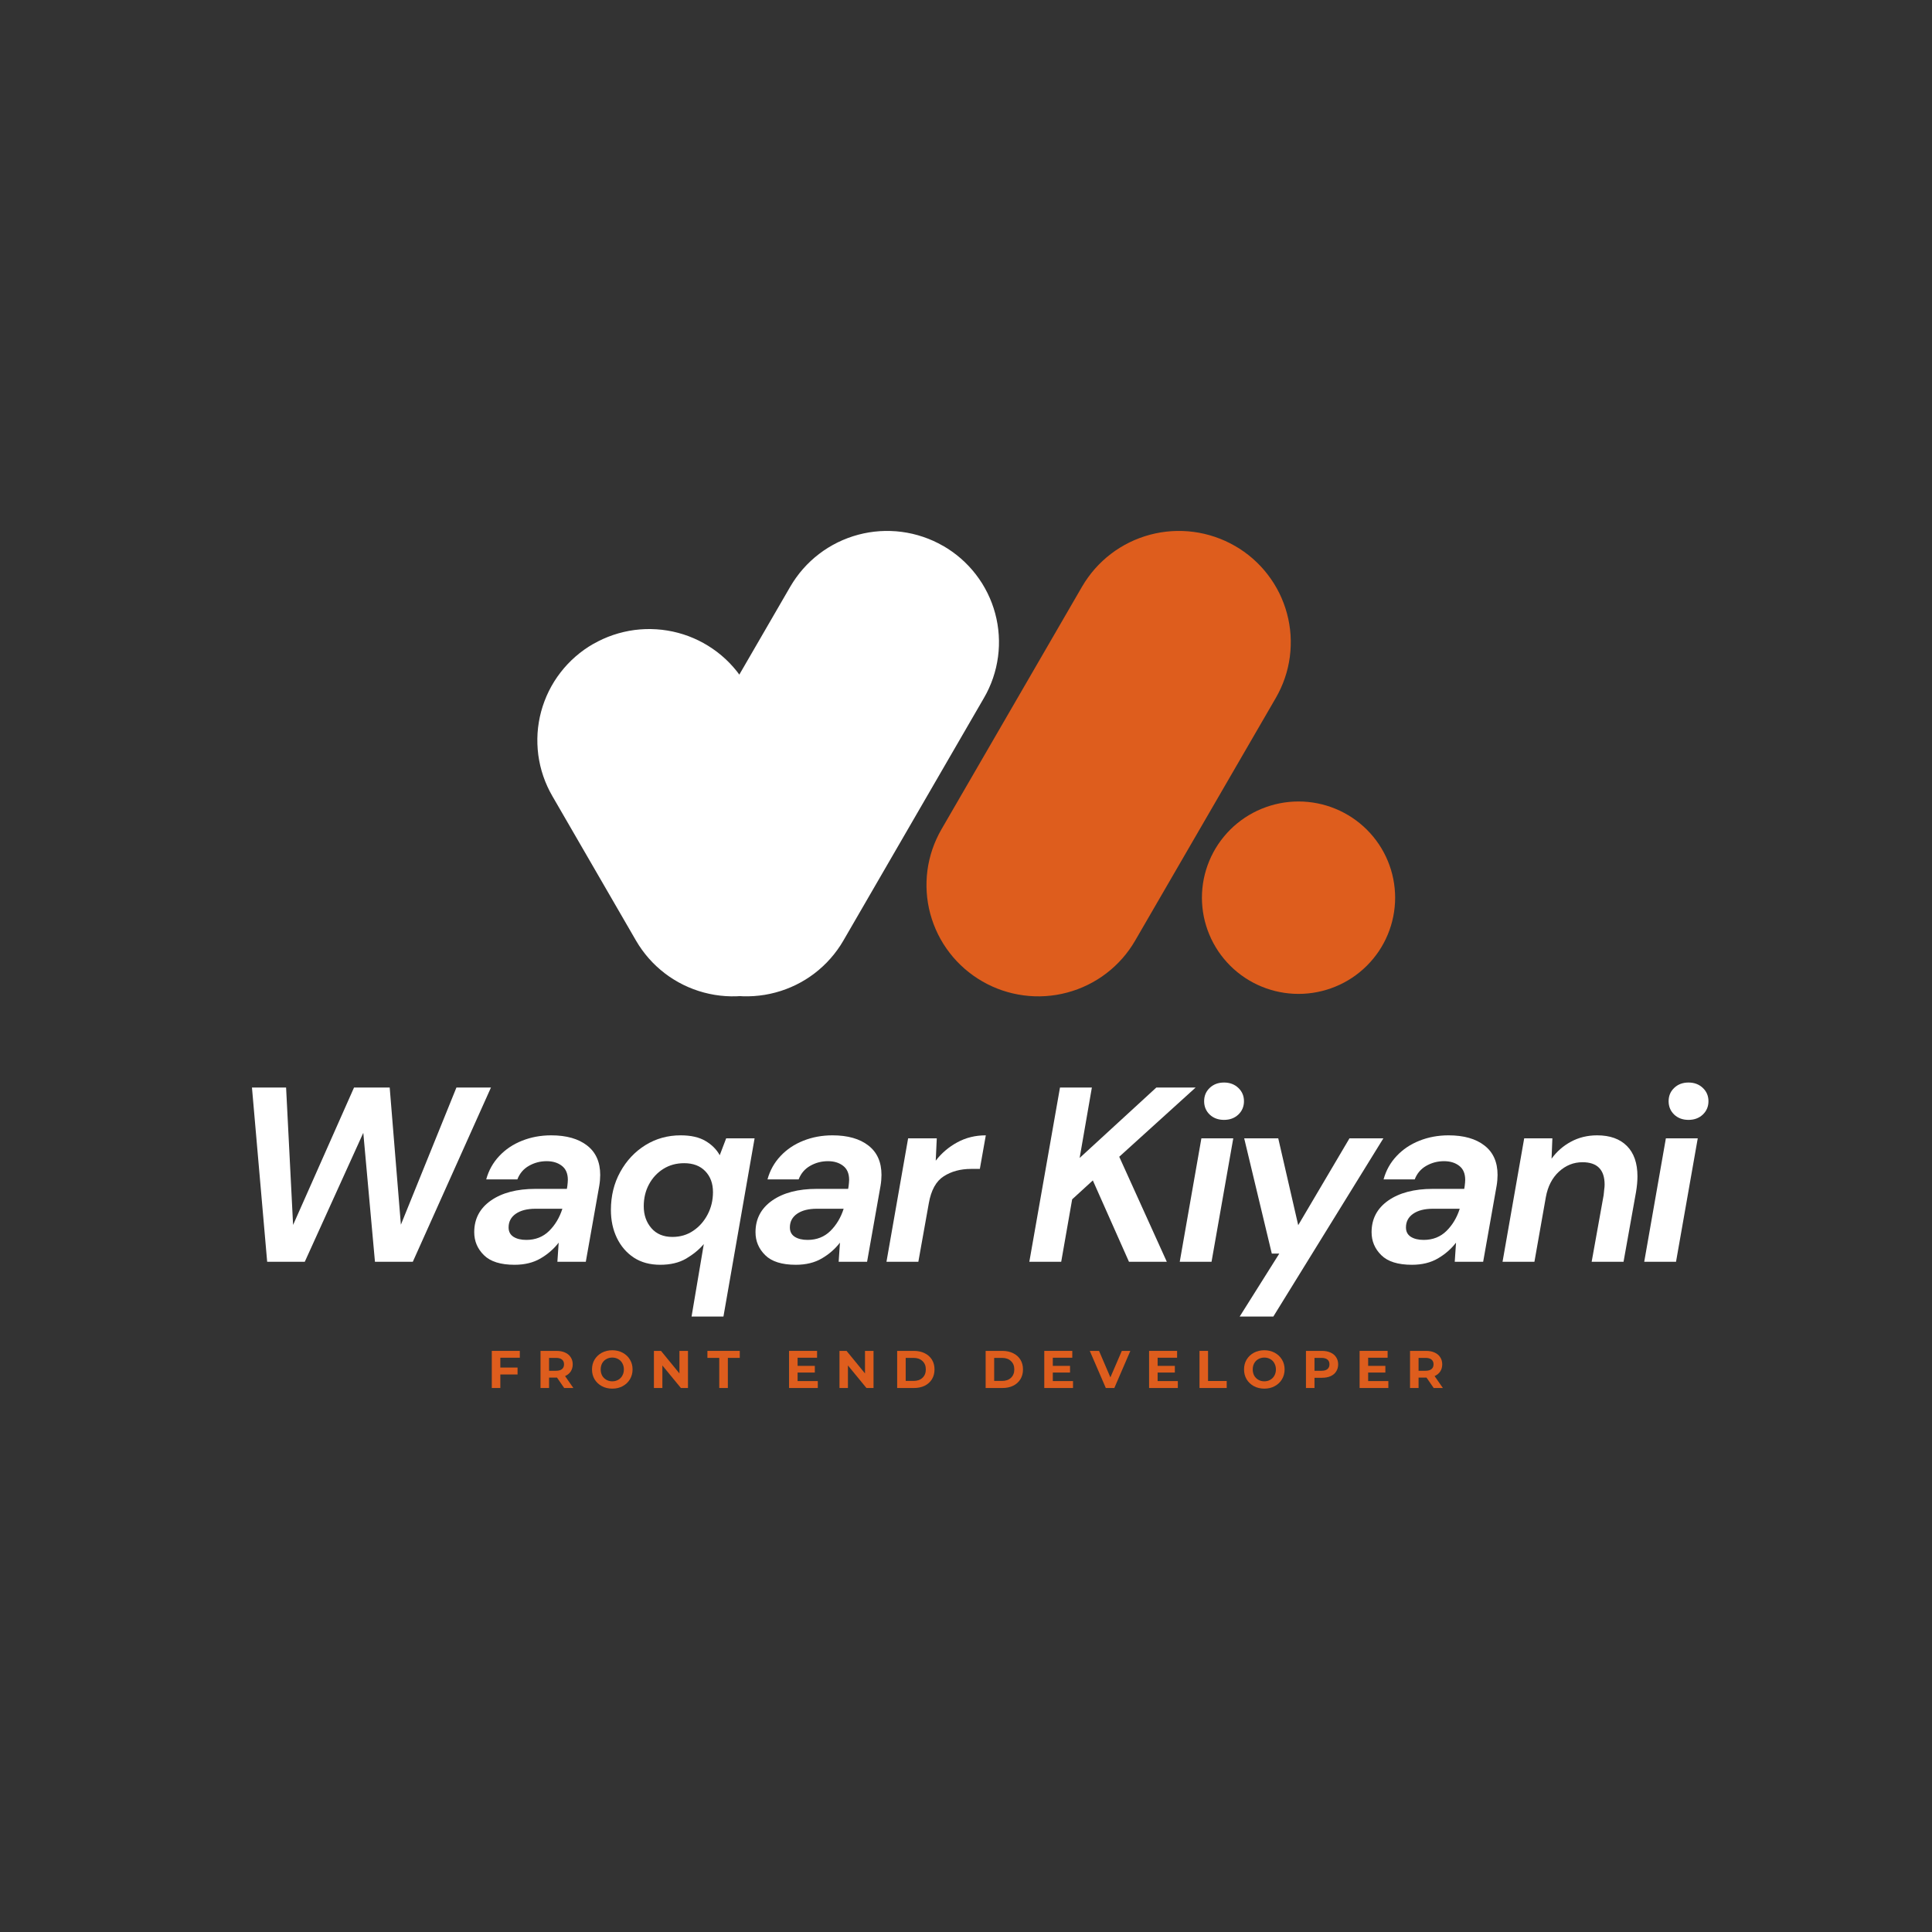 <svg xmlns="http://www.w3.org/2000/svg" xmlns:xlink="http://www.w3.org/1999/xlink" width="500" zoomAndPan="magnify" viewBox="0 0 375 375" height="500" preserveAspectRatio="xMidYMid meet" version="1.0"><rect x="0" y="0" width="375" height="375" fill="#333333" stroke="none"/><defs><g/><clipPath id="id1"><path d="M 104.297 122 L 164 122 L 164 193.59 L 104.297 193.59 Z M 104.297 122 " clip-rule="nonzero"/></clipPath><clipPath id="id2"><path d="M 123 103 L 194 103 L 194 193.59 L 123 193.59 Z M 123 103 " clip-rule="nonzero"/></clipPath><clipPath id="id3"><path d="M 179 103 L 251 103 L 251 193.59 L 179 193.59 Z M 179 103 " clip-rule="nonzero"/></clipPath><clipPath id="id4"><path d="M 233 155 L 270.797 155 L 270.797 193 L 233 193 Z M 233 155 " clip-rule="nonzero"/></clipPath></defs><g clip-path="url(#id1)"><path fill="#ffffff" d="M 115.148 124.996 C 115.762 124.641 116.395 124.32 117.043 124.027 C 117.688 123.734 118.348 123.473 119.023 123.246 C 119.695 123.02 120.379 122.824 121.07 122.664 C 121.762 122.5 122.461 122.375 123.164 122.281 C 123.871 122.191 124.578 122.133 125.289 122.109 C 126 122.086 126.707 122.098 127.418 122.145 C 128.125 122.188 128.832 122.27 129.535 122.387 C 130.234 122.5 130.93 122.648 131.613 122.832 C 132.301 123.016 132.977 123.23 133.645 123.48 C 134.309 123.73 134.961 124.012 135.598 124.324 C 136.234 124.637 136.855 124.98 137.457 125.355 C 138.062 125.73 138.645 126.133 139.211 126.562 C 139.773 126.992 140.316 127.453 140.836 127.934 C 141.352 128.418 141.848 128.926 142.316 129.461 C 142.785 129.992 143.227 130.547 143.641 131.121 C 144.051 131.695 144.438 132.293 144.793 132.906 L 161.043 160.965 C 161.398 161.578 161.727 162.207 162.02 162.852 C 162.312 163.496 162.574 164.152 162.801 164.824 C 163.031 165.492 163.227 166.172 163.387 166.863 C 163.547 167.551 163.676 168.25 163.77 168.949 C 163.863 169.652 163.922 170.355 163.945 171.062 C 163.969 171.773 163.957 172.48 163.91 173.184 C 163.863 173.891 163.781 174.594 163.668 175.293 C 163.551 175.992 163.402 176.684 163.215 177.367 C 163.031 178.051 162.816 178.723 162.566 179.387 C 162.316 180.047 162.031 180.695 161.719 181.332 C 161.402 181.969 161.059 182.586 160.684 183.188 C 160.309 183.789 159.902 184.367 159.473 184.93 C 159.039 185.492 158.578 186.031 158.094 186.547 C 157.605 187.062 157.098 187.555 156.562 188.023 C 156.027 188.488 155.473 188.93 154.895 189.34 C 154.316 189.754 153.719 190.137 153.105 190.488 C 152.488 190.844 151.855 191.168 151.211 191.461 C 150.562 191.754 149.902 192.012 149.23 192.242 C 148.555 192.469 147.875 192.664 147.18 192.824 C 146.488 192.984 145.789 193.109 145.086 193.203 C 144.383 193.297 143.672 193.355 142.965 193.379 C 142.254 193.402 141.543 193.391 140.832 193.344 C 140.125 193.297 139.418 193.215 138.719 193.102 C 138.016 192.984 137.324 192.836 136.637 192.652 C 135.949 192.469 135.273 192.254 134.609 192.004 C 133.941 191.754 133.293 191.473 132.652 191.16 C 132.016 190.848 131.395 190.504 130.793 190.129 C 130.188 189.758 129.605 189.355 129.039 188.922 C 128.477 188.492 127.938 188.035 127.418 187.551 C 126.898 187.066 126.406 186.559 125.938 186.027 C 125.469 185.492 125.027 184.941 124.613 184.363 C 124.199 183.789 123.812 183.195 123.457 182.582 L 107.207 154.512 C 106.852 153.898 106.527 153.27 106.234 152.625 C 105.938 151.98 105.68 151.324 105.449 150.652 C 105.219 149.98 105.023 149.301 104.863 148.613 C 104.703 147.922 104.574 147.227 104.48 146.527 C 104.391 145.824 104.332 145.117 104.309 144.41 C 104.285 143.703 104.297 142.996 104.34 142.289 C 104.387 141.586 104.469 140.883 104.586 140.184 C 104.699 139.484 104.852 138.793 105.035 138.109 C 105.219 137.426 105.434 136.754 105.688 136.09 C 105.938 135.426 106.219 134.777 106.531 134.145 C 106.848 133.508 107.191 132.891 107.566 132.289 C 107.941 131.688 108.348 131.105 108.781 130.547 C 109.211 129.984 109.672 129.445 110.156 128.93 C 110.645 128.41 111.152 127.918 111.688 127.453 C 112.223 126.988 112.777 126.547 113.355 126.133 C 113.934 125.723 114.531 125.34 115.148 124.984 Z M 115.148 124.996 " fill-opacity="1" fill-rule="evenodd"/></g><g clip-path="url(#id2)"><path fill="#ffffff" d="M 183.047 105.953 C 182.43 105.598 181.797 105.273 181.152 104.98 C 180.504 104.691 179.844 104.43 179.172 104.203 C 178.496 103.973 177.816 103.781 177.121 103.617 C 176.43 103.457 175.73 103.332 175.027 103.238 C 174.324 103.145 173.613 103.086 172.906 103.066 C 172.195 103.043 171.484 103.051 170.773 103.098 C 170.066 103.145 169.359 103.227 168.66 103.34 C 167.957 103.457 167.266 103.605 166.578 103.789 C 165.891 103.973 165.215 104.188 164.551 104.438 C 163.883 104.688 163.234 104.969 162.594 105.281 C 161.957 105.594 161.336 105.938 160.734 106.312 C 160.129 106.684 159.547 107.086 158.984 107.52 C 158.418 107.949 157.879 108.406 157.359 108.891 C 156.84 109.375 156.348 109.883 155.879 110.414 C 155.41 110.949 154.969 111.504 154.555 112.078 C 154.141 112.652 153.754 113.246 153.398 113.859 L 126.105 160.965 C 125.75 161.578 125.426 162.207 125.133 162.852 C 124.84 163.496 124.578 164.152 124.352 164.824 C 124.121 165.492 123.926 166.176 123.766 166.863 C 123.605 167.551 123.477 168.25 123.383 168.949 C 123.293 169.652 123.234 170.355 123.211 171.062 C 123.188 171.77 123.199 172.477 123.246 173.184 C 123.293 173.891 123.371 174.594 123.488 175.293 C 123.605 175.988 123.754 176.68 123.938 177.363 C 124.121 178.047 124.34 178.723 124.59 179.383 C 124.84 180.047 125.121 180.695 125.434 181.332 C 125.75 181.965 126.094 182.582 126.469 183.184 C 126.844 183.785 127.25 184.367 127.68 184.93 C 128.113 185.492 128.574 186.031 129.059 186.547 C 129.543 187.062 130.055 187.555 130.59 188.02 C 131.121 188.488 131.68 188.93 132.258 189.34 C 132.836 189.754 133.43 190.137 134.047 190.488 C 134.66 190.844 135.293 191.168 135.941 191.461 C 136.586 191.75 137.246 192.012 137.922 192.238 C 138.594 192.465 139.277 192.66 139.969 192.82 C 140.66 192.98 141.359 193.109 142.062 193.199 C 142.77 193.293 143.477 193.352 144.188 193.375 C 144.898 193.398 145.605 193.387 146.316 193.34 C 147.023 193.293 147.73 193.211 148.43 193.098 C 149.133 192.98 149.828 192.832 150.512 192.648 C 151.199 192.465 151.875 192.25 152.539 192 C 153.207 191.75 153.855 191.469 154.496 191.156 C 155.133 190.844 155.754 190.5 156.355 190.129 C 156.961 189.754 157.543 189.352 158.105 188.922 C 158.672 188.488 159.211 188.031 159.73 187.547 C 160.25 187.066 160.742 186.559 161.211 186.023 C 161.68 185.492 162.121 184.938 162.535 184.363 C 162.949 183.789 163.336 183.195 163.691 182.582 L 190.984 135.469 C 191.344 134.855 191.668 134.227 191.961 133.582 C 192.254 132.938 192.516 132.277 192.746 131.609 C 192.973 130.938 193.168 130.258 193.332 129.57 C 193.492 128.879 193.621 128.184 193.715 127.48 C 193.809 126.781 193.867 126.074 193.891 125.367 C 193.914 124.66 193.902 123.953 193.855 123.246 C 193.809 122.539 193.727 121.836 193.613 121.137 C 193.496 120.441 193.348 119.75 193.164 119.066 C 192.98 118.379 192.762 117.707 192.512 117.043 C 192.262 116.383 191.977 115.734 191.664 115.098 C 191.348 114.465 191.004 113.844 190.629 113.242 C 190.254 112.645 189.848 112.062 189.414 111.5 C 188.984 110.938 188.523 110.398 188.035 109.883 C 187.551 109.367 187.039 108.875 186.504 108.406 C 185.973 107.941 185.414 107.504 184.836 107.09 C 184.258 106.68 183.66 106.297 183.047 105.941 Z M 183.047 105.953 " fill-opacity="1" fill-rule="evenodd"/></g><g clip-path="url(#id3)"><path fill="#de5d1d" d="M 239.68 105.953 C 239.062 105.598 238.43 105.273 237.785 104.98 C 237.137 104.691 236.477 104.43 235.805 104.203 C 235.129 103.973 234.449 103.781 233.754 103.617 C 233.062 103.457 232.363 103.332 231.66 103.238 C 230.957 103.145 230.25 103.086 229.539 103.066 C 228.828 103.043 228.117 103.051 227.406 103.098 C 226.699 103.145 225.992 103.227 225.293 103.34 C 224.59 103.457 223.898 103.605 223.211 103.789 C 222.523 103.973 221.848 104.188 221.184 104.438 C 220.516 104.688 219.867 104.969 219.227 105.281 C 218.59 105.594 217.969 105.938 217.367 106.312 C 216.762 106.684 216.18 107.086 215.617 107.52 C 215.051 107.949 214.512 108.406 213.992 108.891 C 213.473 109.375 212.98 109.883 212.512 110.414 C 212.043 110.949 211.602 111.504 211.188 112.078 C 210.773 112.652 210.387 113.246 210.031 113.859 L 182.738 160.965 C 182.383 161.578 182.059 162.207 181.766 162.852 C 181.473 163.496 181.211 164.152 180.98 164.824 C 180.754 165.492 180.559 166.172 180.395 166.863 C 180.234 167.551 180.105 168.25 180.012 168.949 C 179.922 169.652 179.863 170.355 179.84 171.062 C 179.816 171.773 179.828 172.48 179.875 173.184 C 179.918 173.891 180 174.594 180.117 175.293 C 180.23 175.992 180.383 176.684 180.566 177.367 C 180.75 178.051 180.969 178.723 181.219 179.387 C 181.469 180.047 181.75 180.695 182.062 181.332 C 182.379 181.969 182.723 182.586 183.098 183.188 C 183.473 183.789 183.879 184.367 184.312 184.93 C 184.742 185.492 185.203 186.031 185.688 186.547 C 186.176 187.062 186.688 187.555 187.219 188.023 C 187.754 188.488 188.312 188.93 188.887 189.34 C 189.465 189.754 190.062 190.137 190.68 190.488 C 191.293 190.844 191.926 191.168 192.574 191.461 C 193.219 191.754 193.879 192.012 194.555 192.242 C 195.227 192.469 195.91 192.664 196.602 192.824 C 197.293 192.984 197.992 193.109 198.695 193.203 C 199.402 193.297 200.109 193.355 200.82 193.379 C 201.531 193.402 202.238 193.391 202.949 193.344 C 203.66 193.297 204.363 193.215 205.066 193.102 C 205.766 192.984 206.461 192.836 207.148 192.652 C 207.832 192.469 208.508 192.254 209.176 192.004 C 209.84 191.754 210.492 191.473 211.129 191.16 C 211.766 190.848 212.387 190.504 212.992 190.129 C 213.594 189.758 214.18 189.355 214.742 188.922 C 215.305 188.492 215.848 188.035 216.367 187.551 C 216.883 187.066 217.379 186.559 217.848 186.027 C 218.316 185.492 218.758 184.941 219.172 184.363 C 219.586 183.789 219.969 183.195 220.324 182.582 L 247.629 135.477 C 247.984 134.863 248.309 134.234 248.602 133.59 C 248.898 132.945 249.156 132.289 249.387 131.617 C 249.617 130.949 249.812 130.27 249.973 129.578 C 250.133 128.891 250.262 128.195 250.355 127.492 C 250.445 126.789 250.504 126.086 250.527 125.379 C 250.551 124.672 250.539 123.965 250.496 123.258 C 250.449 122.551 250.367 121.848 250.25 121.148 C 250.137 120.453 249.984 119.762 249.801 119.078 C 249.617 118.391 249.402 117.719 249.148 117.055 C 248.898 116.395 248.617 115.746 248.305 115.109 C 247.988 114.477 247.645 113.855 247.27 113.258 C 246.895 112.656 246.488 112.074 246.055 111.512 C 245.625 110.949 245.164 110.41 244.68 109.895 C 244.191 109.379 243.684 108.887 243.148 108.418 C 242.613 107.953 242.059 107.512 241.48 107.102 C 240.902 106.688 240.305 106.305 239.688 105.953 Z M 239.68 105.953 " fill-opacity="1" fill-rule="evenodd"/></g><g clip-path="url(#id4)"><path fill="#de5d1d" d="M 233.293 174.242 C 233.293 173.629 233.324 173.02 233.383 172.41 C 233.445 171.801 233.535 171.195 233.652 170.598 C 233.773 169.996 233.922 169.406 234.102 168.82 C 234.281 168.234 234.484 167.66 234.723 167.094 C 234.957 166.527 235.219 165.977 235.508 165.438 C 235.797 164.898 236.113 164.375 236.453 163.867 C 236.797 163.355 237.16 162.867 237.551 162.395 C 237.941 161.922 238.352 161.469 238.785 161.035 C 239.219 160.602 239.676 160.191 240.148 159.805 C 240.625 159.418 241.117 159.051 241.629 158.711 C 242.137 158.375 242.664 158.059 243.207 157.77 C 243.746 157.48 244.301 157.223 244.867 156.988 C 245.438 156.754 246.016 156.547 246.602 156.371 C 247.188 156.191 247.785 156.043 248.387 155.926 C 248.988 155.805 249.594 155.715 250.207 155.656 C 250.816 155.594 251.43 155.566 252.043 155.566 C 252.66 155.566 253.27 155.594 253.883 155.656 C 254.492 155.715 255.102 155.805 255.703 155.926 C 256.305 156.043 256.898 156.191 257.488 156.371 C 258.074 156.547 258.652 156.754 259.219 156.988 C 259.789 157.223 260.344 157.48 260.883 157.77 C 261.426 158.059 261.949 158.375 262.461 158.711 C 262.973 159.051 263.465 159.418 263.941 159.805 C 264.414 160.191 264.867 160.602 265.305 161.035 C 265.738 161.469 266.148 161.922 266.539 162.395 C 266.93 162.867 267.293 163.355 267.637 163.867 C 267.977 164.375 268.293 164.898 268.582 165.438 C 268.871 165.977 269.133 166.527 269.367 167.094 C 269.602 167.66 269.809 168.234 269.988 168.82 C 270.164 169.406 270.316 169.996 270.434 170.598 C 270.555 171.195 270.645 171.801 270.703 172.41 C 270.766 173.02 270.797 173.629 270.797 174.242 C 270.797 174.852 270.766 175.461 270.703 176.07 C 270.645 176.68 270.555 177.285 270.434 177.883 C 270.316 178.484 270.164 179.078 269.988 179.66 C 269.809 180.246 269.602 180.82 269.367 181.387 C 269.133 181.953 268.871 182.504 268.582 183.043 C 268.293 183.582 267.977 184.105 267.637 184.617 C 267.293 185.125 266.93 185.613 266.539 186.086 C 266.148 186.559 265.738 187.012 265.305 187.445 C 264.867 187.879 264.414 188.289 263.941 188.676 C 263.465 189.062 262.973 189.43 262.461 189.77 C 261.949 190.109 261.426 190.422 260.883 190.711 C 260.344 191 259.789 191.262 259.219 191.492 C 258.652 191.727 258.074 191.934 257.488 192.109 C 256.898 192.289 256.305 192.438 255.703 192.555 C 255.102 192.676 254.492 192.766 253.883 192.824 C 253.27 192.887 252.66 192.914 252.043 192.914 C 251.43 192.914 250.816 192.887 250.207 192.824 C 249.594 192.766 248.988 192.676 248.387 192.555 C 247.785 192.438 247.188 192.289 246.602 192.109 C 246.016 191.934 245.438 191.727 244.867 191.492 C 244.301 191.262 243.746 191 243.207 190.711 C 242.664 190.422 242.137 190.109 241.629 189.77 C 241.117 189.43 240.625 189.062 240.148 188.676 C 239.676 188.289 239.219 187.879 238.785 187.445 C 238.352 187.012 237.941 186.559 237.551 186.086 C 237.16 185.613 236.797 185.125 236.453 184.617 C 236.113 184.105 235.797 183.582 235.508 183.043 C 235.219 182.504 234.957 181.953 234.723 181.387 C 234.484 180.82 234.281 180.246 234.102 179.66 C 233.922 179.078 233.773 178.484 233.652 177.883 C 233.535 177.285 233.445 176.68 233.383 176.07 C 233.324 175.461 233.293 174.852 233.293 174.242 Z M 233.293 174.242 " fill-opacity="1" fill-rule="evenodd"/></g><g fill="#ffffff" fill-opacity="1"><g transform="translate(44.124, 244.915)"><g><path d="M 7.734 0 L 4.781 -33.828 L 11.406 -33.828 L 12.766 -7.156 L 24.594 -33.828 L 31.516 -33.828 L 33.688 -7.203 L 44.469 -33.828 L 51.172 -33.828 L 36 0 L 28.656 0 L 26.391 -25.031 L 15.031 0 Z M 7.734 0 "/></g></g></g><g fill="#ffffff" fill-opacity="1"><g transform="translate(90.797, 244.915)"><g><path d="M 9.078 0.578 C 6.379 0.578 4.398 -0.039 3.141 -1.281 C 1.879 -2.52 1.25 -4.008 1.25 -5.75 C 1.25 -8.332 2.328 -10.379 4.484 -11.891 C 6.648 -13.398 9.535 -14.156 13.141 -14.156 L 19.234 -14.156 L 19.328 -14.734 C 19.359 -14.93 19.379 -15.133 19.391 -15.344 C 19.41 -15.551 19.422 -15.738 19.422 -15.906 C 19.422 -17.125 19.035 -18.031 18.266 -18.625 C 17.492 -19.227 16.508 -19.531 15.312 -19.531 C 14.062 -19.531 12.91 -19.227 11.859 -18.625 C 10.816 -18.031 10.07 -17.156 9.625 -16 L 3.578 -16 C 4.055 -17.738 4.898 -19.25 6.109 -20.531 C 7.316 -21.82 8.789 -22.812 10.531 -23.5 C 12.27 -24.195 14.156 -24.547 16.188 -24.547 C 19.156 -24.547 21.484 -23.883 23.172 -22.562 C 24.859 -21.25 25.703 -19.348 25.703 -16.859 C 25.703 -16.547 25.688 -16.203 25.656 -15.828 C 25.625 -15.453 25.578 -15.086 25.516 -14.734 L 22.906 0 L 17.391 0 L 17.641 -3.719 C 16.703 -2.5 15.531 -1.477 14.125 -0.656 C 12.727 0.164 11.047 0.578 9.078 0.578 Z M 11.359 -4.25 C 13.129 -4.25 14.602 -4.828 15.781 -5.984 C 16.957 -7.148 17.816 -8.586 18.359 -10.297 L 13.141 -10.297 C 11.535 -10.297 10.266 -9.973 9.328 -9.328 C 8.391 -8.68 7.922 -7.797 7.922 -6.672 C 7.922 -5.867 8.234 -5.266 8.859 -4.859 C 9.492 -4.453 10.328 -4.25 11.359 -4.25 Z M 11.359 -4.25 "/></g></g></g><g fill="#ffffff" fill-opacity="1"><g transform="translate(116.404, 244.915)"><g><path d="M 17.828 10.625 L 20.203 -3.438 C 19.297 -2.375 18.156 -1.438 16.781 -0.625 C 15.414 0.176 13.738 0.578 11.75 0.578 C 9.75 0.578 8.039 0.113 6.625 -0.812 C 5.207 -1.75 4.109 -3.023 3.328 -4.641 C 2.555 -6.254 2.172 -8.055 2.172 -10.047 C 2.172 -12.785 2.773 -15.25 3.984 -17.438 C 5.191 -19.633 6.816 -21.367 8.859 -22.641 C 10.91 -23.91 13.191 -24.547 15.703 -24.547 C 17.703 -24.547 19.312 -24.18 20.531 -23.453 C 21.758 -22.734 22.68 -21.812 23.297 -20.688 L 24.547 -23.969 L 30.062 -23.969 L 24.016 10.625 Z M 14.109 -4.828 C 15.629 -4.828 16.973 -5.223 18.141 -6.016 C 19.316 -6.805 20.25 -7.859 20.938 -9.172 C 21.633 -10.492 21.984 -11.945 21.984 -13.531 C 21.984 -15.207 21.484 -16.562 20.484 -17.594 C 19.492 -18.625 18.129 -19.141 16.391 -19.141 C 14.867 -19.141 13.52 -18.77 12.344 -18.031 C 11.164 -17.289 10.238 -16.289 9.562 -15.031 C 8.883 -13.77 8.547 -12.352 8.547 -10.781 C 8.547 -9.102 9.035 -7.691 10.016 -6.547 C 11.004 -5.398 12.367 -4.828 14.109 -4.828 Z M 14.109 -4.828 "/></g></g></g><g fill="#ffffff" fill-opacity="1"><g transform="translate(145.393, 244.915)"><g><path d="M 9.078 0.578 C 6.379 0.578 4.398 -0.039 3.141 -1.281 C 1.879 -2.52 1.25 -4.008 1.25 -5.75 C 1.25 -8.332 2.328 -10.379 4.484 -11.891 C 6.648 -13.398 9.535 -14.156 13.141 -14.156 L 19.234 -14.156 L 19.328 -14.734 C 19.359 -14.93 19.379 -15.133 19.391 -15.344 C 19.41 -15.551 19.422 -15.738 19.422 -15.906 C 19.422 -17.125 19.035 -18.031 18.266 -18.625 C 17.492 -19.227 16.508 -19.531 15.312 -19.531 C 14.062 -19.531 12.91 -19.227 11.859 -18.625 C 10.816 -18.031 10.07 -17.156 9.625 -16 L 3.578 -16 C 4.055 -17.738 4.898 -19.25 6.109 -20.531 C 7.316 -21.82 8.789 -22.812 10.531 -23.5 C 12.27 -24.195 14.156 -24.547 16.188 -24.547 C 19.156 -24.547 21.484 -23.883 23.172 -22.562 C 24.859 -21.25 25.703 -19.348 25.703 -16.859 C 25.703 -16.547 25.688 -16.203 25.656 -15.828 C 25.625 -15.453 25.578 -15.086 25.516 -14.734 L 22.906 0 L 17.391 0 L 17.641 -3.719 C 16.703 -2.5 15.531 -1.477 14.125 -0.656 C 12.727 0.164 11.047 0.578 9.078 0.578 Z M 11.359 -4.25 C 13.129 -4.25 14.602 -4.828 15.781 -5.984 C 16.957 -7.148 17.816 -8.586 18.359 -10.297 L 13.141 -10.297 C 11.535 -10.297 10.266 -9.973 9.328 -9.328 C 8.391 -8.68 7.922 -7.797 7.922 -6.672 C 7.922 -5.867 8.234 -5.266 8.859 -4.859 C 9.492 -4.453 10.328 -4.25 11.359 -4.25 Z M 11.359 -4.25 "/></g></g></g><g fill="#ffffff" fill-opacity="1"><g transform="translate(171, 244.915)"><g><path d="M 1.062 0 L 5.266 -23.969 L 10.828 -23.969 L 10.625 -19.625 C 11.758 -21.102 13.156 -22.289 14.812 -23.188 C 16.469 -24.094 18.312 -24.547 20.344 -24.547 L 19.188 -18.031 L 17.5 -18.031 C 15.438 -18.031 13.66 -17.551 12.172 -16.594 C 10.691 -15.645 9.727 -13.898 9.281 -11.359 L 7.25 0 Z M 1.062 0 "/></g></g></g><g fill="#ffffff" fill-opacity="1"><g transform="translate(188.297, 244.915)"><g/></g></g><g fill="#ffffff" fill-opacity="1"><g transform="translate(198.588, 244.915)"><g><path d="M 1.203 0 L 7.156 -33.828 L 13.344 -33.828 L 10.969 -20.156 L 25.859 -33.828 L 33.484 -33.828 L 18.656 -20.391 L 27.891 0 L 20.547 0 L 13.531 -15.797 L 9.516 -12.125 L 7.391 0 Z M 1.203 0 "/></g></g></g><g fill="#ffffff" fill-opacity="1"><g transform="translate(227.674, 244.915)"><g><path d="M 9.906 -27.547 C 8.781 -27.547 7.852 -27.891 7.125 -28.578 C 6.406 -29.273 6.047 -30.141 6.047 -31.172 C 6.047 -32.203 6.406 -33.062 7.125 -33.75 C 7.852 -34.445 8.781 -34.797 9.906 -34.797 C 11.031 -34.797 11.957 -34.445 12.688 -33.75 C 13.414 -33.062 13.781 -32.203 13.781 -31.172 C 13.781 -30.141 13.414 -29.273 12.688 -28.578 C 11.957 -27.891 11.031 -27.547 9.906 -27.547 Z M 1.312 0 L 5.516 -23.969 L 11.703 -23.969 L 7.484 0 Z M 1.312 0 "/></g></g></g><g fill="#ffffff" fill-opacity="1"><g transform="translate(238.544, 244.915)"><g><path d="M 2.078 10.625 L 9.766 -1.594 L 8.312 -1.594 L 2.953 -23.969 L 9.562 -23.969 L 13.438 -7.109 L 23.391 -23.969 L 29.969 -23.969 L 8.609 10.625 Z M 2.078 10.625 "/></g></g></g><g fill="#ffffff" fill-opacity="1"><g transform="translate(264.973, 244.915)"><g><path d="M 9.078 0.578 C 6.379 0.578 4.398 -0.039 3.141 -1.281 C 1.879 -2.52 1.25 -4.008 1.25 -5.75 C 1.25 -8.332 2.328 -10.379 4.484 -11.891 C 6.648 -13.398 9.535 -14.156 13.141 -14.156 L 19.234 -14.156 L 19.328 -14.734 C 19.359 -14.93 19.379 -15.133 19.391 -15.344 C 19.41 -15.551 19.422 -15.738 19.422 -15.906 C 19.422 -17.125 19.035 -18.031 18.266 -18.625 C 17.492 -19.227 16.508 -19.531 15.312 -19.531 C 14.062 -19.531 12.91 -19.227 11.859 -18.625 C 10.816 -18.031 10.07 -17.156 9.625 -16 L 3.578 -16 C 4.055 -17.738 4.898 -19.25 6.109 -20.531 C 7.316 -21.82 8.789 -22.812 10.531 -23.5 C 12.27 -24.195 14.156 -24.547 16.188 -24.547 C 19.156 -24.547 21.484 -23.883 23.172 -22.562 C 24.859 -21.25 25.703 -19.348 25.703 -16.859 C 25.703 -16.547 25.688 -16.203 25.656 -15.828 C 25.625 -15.453 25.578 -15.086 25.516 -14.734 L 22.906 0 L 17.391 0 L 17.641 -3.719 C 16.703 -2.5 15.531 -1.477 14.125 -0.656 C 12.727 0.164 11.047 0.578 9.078 0.578 Z M 11.359 -4.25 C 13.129 -4.25 14.602 -4.828 15.781 -5.984 C 16.957 -7.148 17.816 -8.586 18.359 -10.297 L 13.141 -10.297 C 11.535 -10.297 10.266 -9.973 9.328 -9.328 C 8.391 -8.68 7.922 -7.797 7.922 -6.672 C 7.922 -5.867 8.234 -5.266 8.859 -4.859 C 9.492 -4.453 10.328 -4.25 11.359 -4.25 Z M 11.359 -4.25 "/></g></g></g><g fill="#ffffff" fill-opacity="1"><g transform="translate(290.58, 244.915)"><g><path d="M 1.062 0 L 5.266 -23.969 L 10.734 -23.969 L 10.578 -20.016 C 11.578 -21.398 12.832 -22.5 14.344 -23.312 C 15.863 -24.133 17.555 -24.547 19.422 -24.547 C 21.91 -24.547 23.836 -23.859 25.203 -22.484 C 26.566 -21.117 27.25 -19.148 27.25 -16.578 C 27.25 -15.672 27.156 -14.656 26.969 -13.531 L 24.547 0 L 18.359 0 L 20.688 -12.953 C 20.719 -13.336 20.754 -13.695 20.797 -14.031 C 20.848 -14.375 20.875 -14.691 20.875 -14.984 C 20.875 -17.879 19.441 -19.328 16.578 -19.328 C 14.867 -19.328 13.352 -18.723 12.031 -17.516 C 10.707 -16.305 9.852 -14.656 9.469 -12.562 L 7.25 0 Z M 1.062 0 "/></g></g></g><g fill="#ffffff" fill-opacity="1"><g transform="translate(317.83, 244.915)"><g><path d="M 9.906 -27.547 C 8.781 -27.547 7.852 -27.891 7.125 -28.578 C 6.406 -29.273 6.047 -30.141 6.047 -31.172 C 6.047 -32.203 6.406 -33.062 7.125 -33.75 C 7.852 -34.445 8.781 -34.797 9.906 -34.797 C 11.031 -34.797 11.957 -34.445 12.688 -33.75 C 13.414 -33.062 13.781 -32.203 13.781 -31.172 C 13.781 -30.141 13.414 -29.273 12.688 -28.578 C 11.957 -27.891 11.031 -27.547 9.906 -27.547 Z M 1.312 0 L 5.516 -23.969 L 11.703 -23.969 L 7.484 0 Z M 1.312 0 "/></g></g></g><g fill="#de5d1d" fill-opacity="1"><g transform="translate(94.599, 269.41)"><g><path d="M 2.516 -5.875 L 2.516 -3.969 L 5.859 -3.969 L 5.859 -2.625 L 2.516 -2.625 L 2.516 0 L 0.859 0 L 0.859 -7.203 L 6.297 -7.203 L 6.297 -5.875 Z M 2.516 -5.875 "/></g></g></g><g fill="#de5d1d" fill-opacity="1"><g transform="translate(104.056, 269.41)"><g><path d="M 5.453 0 L 4.062 -2.016 L 2.516 -2.016 L 2.516 0 L 0.859 0 L 0.859 -7.203 L 3.969 -7.203 C 4.613 -7.203 5.172 -7.094 5.641 -6.875 C 6.109 -6.664 6.469 -6.363 6.719 -5.969 C 6.977 -5.582 7.109 -5.125 7.109 -4.594 C 7.109 -4.062 6.977 -3.598 6.719 -3.203 C 6.457 -2.816 6.094 -2.52 5.625 -2.312 L 7.234 0 Z M 5.422 -4.594 C 5.422 -5 5.289 -5.305 5.031 -5.516 C 4.77 -5.734 4.383 -5.844 3.875 -5.844 L 2.516 -5.844 L 2.516 -3.344 L 3.875 -3.344 C 4.383 -3.344 4.77 -3.453 5.031 -3.672 C 5.289 -3.891 5.422 -4.195 5.422 -4.594 Z M 5.422 -4.594 "/></g></g></g><g fill="#de5d1d" fill-opacity="1"><g transform="translate(114.501, 269.41)"><g><path d="M 4.344 0.125 C 3.594 0.125 2.914 -0.035 2.312 -0.359 C 1.719 -0.68 1.25 -1.125 0.906 -1.688 C 0.57 -2.258 0.406 -2.898 0.406 -3.609 C 0.406 -4.316 0.57 -4.953 0.906 -5.516 C 1.25 -6.078 1.719 -6.52 2.312 -6.844 C 2.914 -7.164 3.594 -7.328 4.344 -7.328 C 5.094 -7.328 5.766 -7.164 6.359 -6.844 C 6.961 -6.52 7.43 -6.078 7.766 -5.516 C 8.109 -4.953 8.281 -4.316 8.281 -3.609 C 8.281 -2.898 8.109 -2.258 7.766 -1.688 C 7.43 -1.125 6.961 -0.68 6.359 -0.359 C 5.766 -0.035 5.094 0.125 4.344 0.125 Z M 4.344 -1.297 C 4.77 -1.297 5.156 -1.395 5.5 -1.594 C 5.844 -1.789 6.109 -2.062 6.297 -2.406 C 6.492 -2.758 6.594 -3.16 6.594 -3.609 C 6.594 -4.047 6.492 -4.441 6.297 -4.797 C 6.109 -5.148 5.844 -5.422 5.5 -5.609 C 5.156 -5.805 4.77 -5.906 4.344 -5.906 C 3.914 -5.906 3.531 -5.805 3.188 -5.609 C 2.844 -5.422 2.57 -5.148 2.375 -4.797 C 2.188 -4.441 2.094 -4.047 2.094 -3.609 C 2.094 -3.16 2.188 -2.758 2.375 -2.406 C 2.57 -2.062 2.844 -1.789 3.188 -1.594 C 3.531 -1.395 3.914 -1.297 4.344 -1.297 Z M 4.344 -1.297 "/></g></g></g><g fill="#de5d1d" fill-opacity="1"><g transform="translate(126.067, 269.41)"><g><path d="M 7.469 -7.203 L 7.469 0 L 6.094 0 L 2.5 -4.375 L 2.5 0 L 0.859 0 L 0.859 -7.203 L 2.234 -7.203 L 5.812 -2.828 L 5.812 -7.203 Z M 7.469 -7.203 "/></g></g></g><g fill="#de5d1d" fill-opacity="1"><g transform="translate(137.262, 269.41)"><g><path d="M 2.344 -5.844 L 0.047 -5.844 L 0.047 -7.203 L 6.328 -7.203 L 6.328 -5.844 L 4.016 -5.844 L 4.016 0 L 2.344 0 Z M 2.344 -5.844 "/></g></g></g><g fill="#de5d1d" fill-opacity="1"><g transform="translate(146.503, 269.41)"><g/></g></g><g fill="#de5d1d" fill-opacity="1"><g transform="translate(152.297, 269.41)"><g><path d="M 6.438 -1.344 L 6.438 0 L 0.859 0 L 0.859 -7.203 L 6.297 -7.203 L 6.297 -5.875 L 2.516 -5.875 L 2.516 -4.297 L 5.859 -4.297 L 5.859 -3 L 2.516 -3 L 2.516 -1.344 Z M 6.438 -1.344 "/></g></g></g><g fill="#de5d1d" fill-opacity="1"><g transform="translate(162.083, 269.41)"><g><path d="M 7.469 -7.203 L 7.469 0 L 6.094 0 L 2.5 -4.375 L 2.5 0 L 0.859 0 L 0.859 -7.203 L 2.234 -7.203 L 5.812 -2.828 L 5.812 -7.203 Z M 7.469 -7.203 "/></g></g></g><g fill="#de5d1d" fill-opacity="1"><g transform="translate(173.279, 269.41)"><g><path d="M 0.859 -7.203 L 4.125 -7.203 C 4.906 -7.203 5.598 -7.051 6.203 -6.75 C 6.805 -6.457 7.273 -6.039 7.609 -5.5 C 7.941 -4.957 8.109 -4.328 8.109 -3.609 C 8.109 -2.879 7.941 -2.242 7.609 -1.703 C 7.273 -1.16 6.805 -0.738 6.203 -0.438 C 5.598 -0.145 4.906 0 4.125 0 L 0.859 0 Z M 4.047 -1.375 C 4.766 -1.375 5.336 -1.57 5.766 -1.969 C 6.203 -2.375 6.422 -2.922 6.422 -3.609 C 6.422 -4.297 6.203 -4.836 5.766 -5.234 C 5.336 -5.641 4.766 -5.844 4.047 -5.844 L 2.516 -5.844 L 2.516 -1.375 Z M 4.047 -1.375 "/></g></g></g><g fill="#de5d1d" fill-opacity="1"><g transform="translate(184.659, 269.41)"><g/></g></g><g fill="#de5d1d" fill-opacity="1"><g transform="translate(190.453, 269.41)"><g><path d="M 0.859 -7.203 L 4.125 -7.203 C 4.906 -7.203 5.598 -7.051 6.203 -6.75 C 6.805 -6.457 7.273 -6.039 7.609 -5.5 C 7.941 -4.957 8.109 -4.328 8.109 -3.609 C 8.109 -2.879 7.941 -2.242 7.609 -1.703 C 7.273 -1.16 6.805 -0.738 6.203 -0.438 C 5.598 -0.145 4.906 0 4.125 0 L 0.859 0 Z M 4.047 -1.375 C 4.766 -1.375 5.336 -1.57 5.766 -1.969 C 6.203 -2.375 6.422 -2.922 6.422 -3.609 C 6.422 -4.297 6.203 -4.836 5.766 -5.234 C 5.336 -5.641 4.766 -5.844 4.047 -5.844 L 2.516 -5.844 L 2.516 -1.375 Z M 4.047 -1.375 "/></g></g></g><g fill="#de5d1d" fill-opacity="1"><g transform="translate(201.834, 269.41)"><g><path d="M 6.438 -1.344 L 6.438 0 L 0.859 0 L 0.859 -7.203 L 6.297 -7.203 L 6.297 -5.875 L 2.516 -5.875 L 2.516 -4.297 L 5.859 -4.297 L 5.859 -3 L 2.516 -3 L 2.516 -1.344 Z M 6.438 -1.344 "/></g></g></g><g fill="#de5d1d" fill-opacity="1"><g transform="translate(211.62, 269.41)"><g><path d="M 7.781 -7.203 L 4.672 0 L 3.016 0 L -0.094 -7.203 L 1.703 -7.203 L 3.906 -2.062 L 6.125 -7.203 Z M 7.781 -7.203 "/></g></g></g><g fill="#de5d1d" fill-opacity="1"><g transform="translate(222.178, 269.41)"><g><path d="M 6.438 -1.344 L 6.438 0 L 0.859 0 L 0.859 -7.203 L 6.297 -7.203 L 6.297 -5.875 L 2.516 -5.875 L 2.516 -4.297 L 5.859 -4.297 L 5.859 -3 L 2.516 -3 L 2.516 -1.344 Z M 6.438 -1.344 "/></g></g></g><g fill="#de5d1d" fill-opacity="1"><g transform="translate(231.964, 269.41)"><g><path d="M 0.859 -7.203 L 2.516 -7.203 L 2.516 -1.359 L 6.141 -1.359 L 6.141 0 L 0.859 0 Z M 0.859 -7.203 "/></g></g></g><g fill="#de5d1d" fill-opacity="1"><g transform="translate(241.061, 269.41)"><g><path d="M 4.344 0.125 C 3.594 0.125 2.914 -0.035 2.312 -0.359 C 1.719 -0.68 1.25 -1.125 0.906 -1.688 C 0.57 -2.258 0.406 -2.898 0.406 -3.609 C 0.406 -4.316 0.57 -4.953 0.906 -5.516 C 1.25 -6.078 1.719 -6.52 2.312 -6.844 C 2.914 -7.164 3.594 -7.328 4.344 -7.328 C 5.094 -7.328 5.766 -7.164 6.359 -6.844 C 6.961 -6.52 7.43 -6.078 7.766 -5.516 C 8.109 -4.953 8.281 -4.316 8.281 -3.609 C 8.281 -2.898 8.109 -2.258 7.766 -1.688 C 7.43 -1.125 6.961 -0.68 6.359 -0.359 C 5.766 -0.035 5.094 0.125 4.344 0.125 Z M 4.344 -1.297 C 4.77 -1.297 5.156 -1.395 5.5 -1.594 C 5.844 -1.789 6.109 -2.062 6.297 -2.406 C 6.492 -2.758 6.594 -3.16 6.594 -3.609 C 6.594 -4.047 6.492 -4.441 6.297 -4.797 C 6.109 -5.148 5.844 -5.422 5.5 -5.609 C 5.156 -5.805 4.77 -5.906 4.344 -5.906 C 3.914 -5.906 3.531 -5.805 3.188 -5.609 C 2.844 -5.422 2.57 -5.148 2.375 -4.797 C 2.188 -4.441 2.094 -4.047 2.094 -3.609 C 2.094 -3.16 2.188 -2.758 2.375 -2.406 C 2.57 -2.062 2.844 -1.789 3.188 -1.594 C 3.531 -1.395 3.914 -1.297 4.344 -1.297 Z M 4.344 -1.297 "/></g></g></g><g fill="#de5d1d" fill-opacity="1"><g transform="translate(252.627, 269.41)"><g><path d="M 3.969 -7.203 C 4.613 -7.203 5.172 -7.094 5.641 -6.875 C 6.109 -6.664 6.469 -6.363 6.719 -5.969 C 6.977 -5.582 7.109 -5.125 7.109 -4.594 C 7.109 -4.062 6.977 -3.598 6.719 -3.203 C 6.469 -2.805 6.109 -2.504 5.641 -2.297 C 5.172 -2.086 4.613 -1.984 3.969 -1.984 L 2.516 -1.984 L 2.516 0 L 0.859 0 L 0.859 -7.203 Z M 3.875 -3.344 C 4.383 -3.344 4.77 -3.453 5.031 -3.672 C 5.289 -3.891 5.422 -4.195 5.422 -4.594 C 5.422 -5 5.289 -5.305 5.031 -5.516 C 4.77 -5.734 4.383 -5.844 3.875 -5.844 L 2.516 -5.844 L 2.516 -3.344 Z M 3.875 -3.344 "/></g></g></g><g fill="#de5d1d" fill-opacity="1"><g transform="translate(263.04, 269.41)"><g><path d="M 6.438 -1.344 L 6.438 0 L 0.859 0 L 0.859 -7.203 L 6.297 -7.203 L 6.297 -5.875 L 2.516 -5.875 L 2.516 -4.297 L 5.859 -4.297 L 5.859 -3 L 2.516 -3 L 2.516 -1.344 Z M 6.438 -1.344 "/></g></g></g><g fill="#de5d1d" fill-opacity="1"><g transform="translate(272.827, 269.41)"><g><path d="M 5.453 0 L 4.062 -2.016 L 2.516 -2.016 L 2.516 0 L 0.859 0 L 0.859 -7.203 L 3.969 -7.203 C 4.613 -7.203 5.172 -7.094 5.641 -6.875 C 6.109 -6.664 6.469 -6.363 6.719 -5.969 C 6.977 -5.582 7.109 -5.125 7.109 -4.594 C 7.109 -4.062 6.977 -3.598 6.719 -3.203 C 6.457 -2.816 6.094 -2.52 5.625 -2.312 L 7.234 0 Z M 5.422 -4.594 C 5.422 -5 5.289 -5.305 5.031 -5.516 C 4.77 -5.734 4.383 -5.844 3.875 -5.844 L 2.516 -5.844 L 2.516 -3.344 L 3.875 -3.344 C 4.383 -3.344 4.77 -3.453 5.031 -3.672 C 5.289 -3.891 5.422 -4.195 5.422 -4.594 Z M 5.422 -4.594 "/></g></g></g></svg>